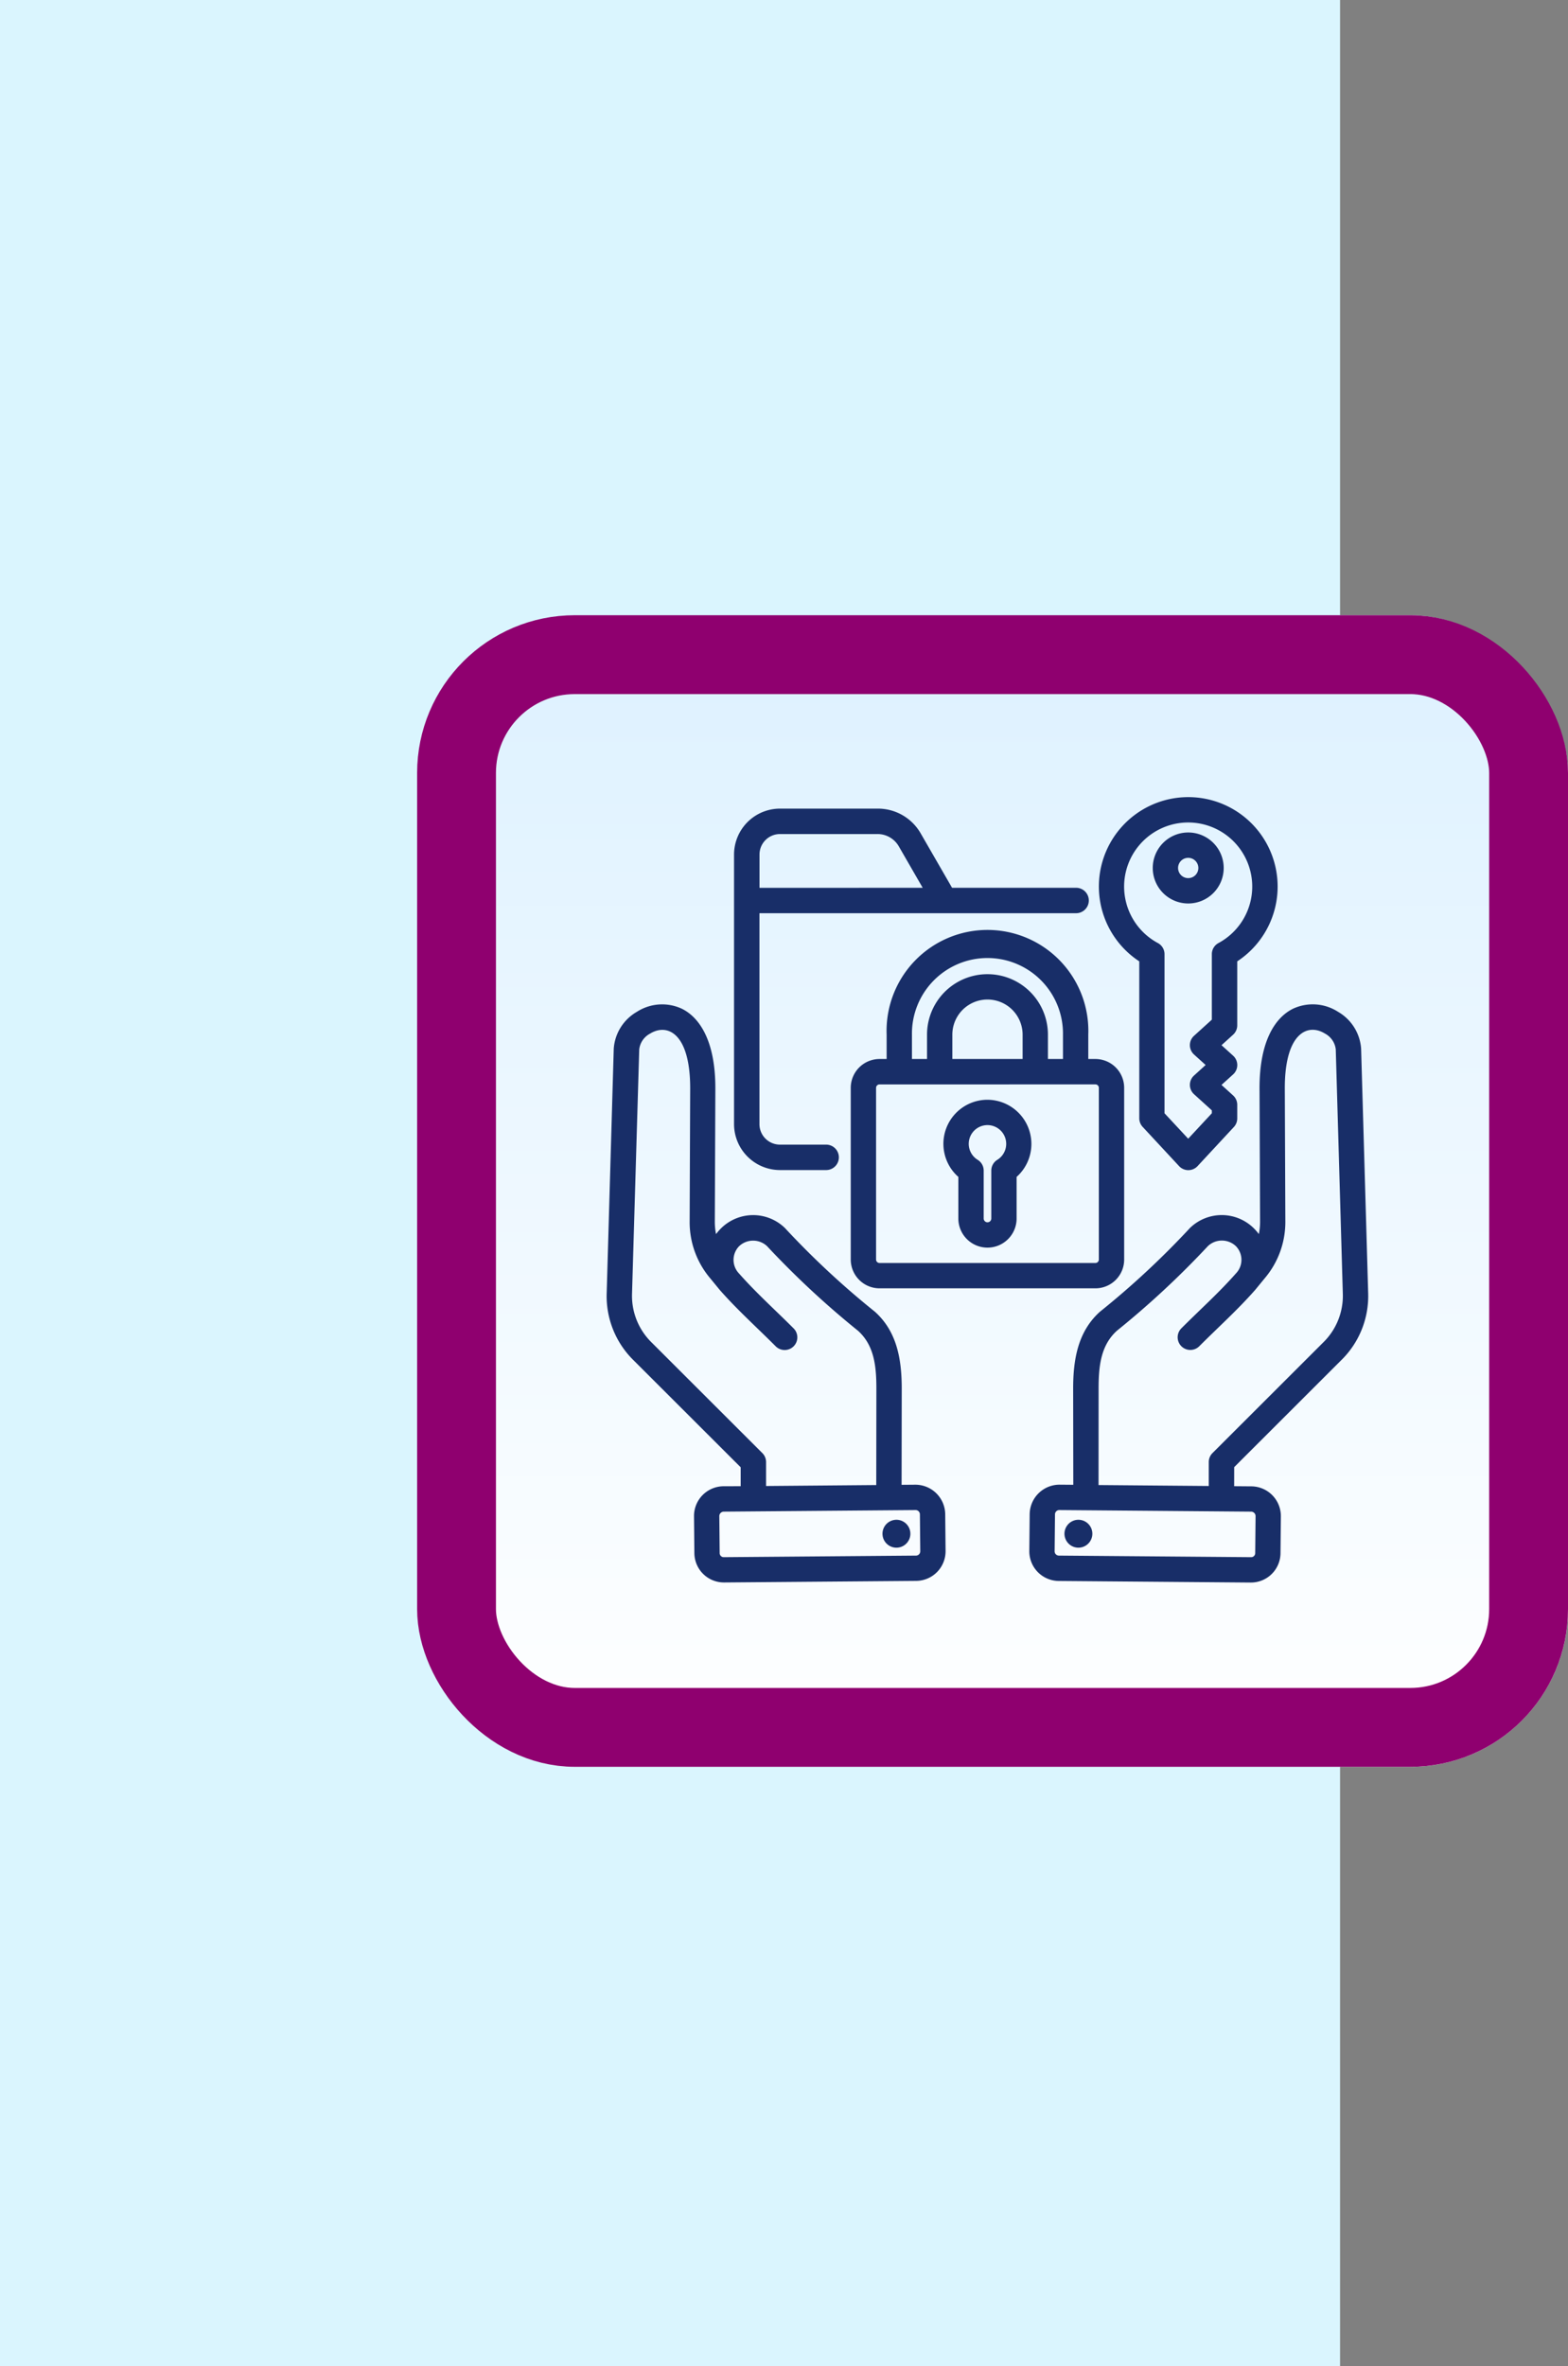 <svg xmlns="http://www.w3.org/2000/svg" xmlns:xlink="http://www.w3.org/1999/xlink" width="99.458" height="150" viewBox="0 0 99.458 150">
  <rect x="0" y="0" width="99.458" height="150" fill="#808080" stroke="none"/>
  <defs>
    <linearGradient id="linear-gradient" x1="0.5" x2="0.5" y2="1" gradientUnits="objectBoundingBox">
      <stop offset="0" stop-color="#ddf1ff"/>
      <stop offset="1" stop-color="#fff"/>
    </linearGradient>
  </defs>
  <g id="Group_1122712" data-name="Group 1122712" transform="translate(-180 -5183.328)">
    <rect id="Rectangle_410777" data-name="Rectangle 410777" width="85" height="150" transform="translate(180 5183.328)" fill="#daf5fe"/>
    <g id="Group_1122247" data-name="Group 1122247" transform="translate(-63.529 -809.086)">
      <g id="Group_1099808" data-name="Group 1099808" transform="translate(269.987 6031.414)">
        <g id="Group_1099775" data-name="Group 1099775" transform="translate(0 0)">
          <g id="Group_1099770" data-name="Group 1099770">
            <g id="Rectangle_401345" data-name="Rectangle 401345" stroke="#8f006f" stroke-width="5" fill="url(#linear-gradient)">
              <rect width="73" height="73" rx="10" stroke="none"/>
              <rect x="2.5" y="2.5" width="68" height="68" rx="7.5" fill="none"/>
            </g>
          </g>
        </g>
        <g id="Group_1099776" data-name="Group 1099776" transform="translate(12.023 11.982)">
          <g id="Group_1099618" data-name="Group 1099618" transform="translate(0 0)">
            <rect id="Rectangle_401104" data-name="Rectangle 401104" width="48.305" height="48.887" transform="translate(0)" fill="none"/>
          </g>
          <path id="Path_913051" data-name="Path 913051" d="M22.471,27.729V10.637a2.917,2.917,0,0,1,2.915-2.909h6.163a3.128,3.128,0,0,1,2.773,1.591l0,0L36.3,12.746h7.868a.806.806,0,0,1,0,1.612H24.083v13.37a1.3,1.3,0,0,0,1.3,1.3h2.931a.806.806,0,1,1,0,1.612H25.386a2.917,2.917,0,0,1-2.915-2.909ZM34.437,12.746l-1.511-2.619a1.556,1.556,0,0,0-1.378-.787H25.386a1.3,1.3,0,0,0-1.3,1.3v2.11ZM44.941,23.6h.452a1.827,1.827,0,0,1,1.824,1.824V36.313a1.824,1.824,0,0,1-1.824,1.824H31.7a1.827,1.827,0,0,1-1.826-1.824V25.428A1.829,1.829,0,0,1,31.7,23.6h.45V22.058a6.4,6.4,0,1,1,12.791,0Zm-11.185,0h.956V22.058a3.834,3.834,0,1,1,7.669,0V23.6h.954V22.058a4.79,4.79,0,1,0-9.579,0Zm2.562,0h4.457V22.058a2.228,2.228,0,1,0-4.457,0ZM31.7,25.211a.219.219,0,0,0-.22.218V36.313a.219.219,0,0,0,.22.218H45.393a.218.218,0,0,0,.218-.218V25.428a.218.218,0,0,0-.218-.218Zm6.847.973a2.8,2.8,0,0,1,1.847,4.891V33.71a1.847,1.847,0,1,1-3.695,0V31.075a2.794,2.794,0,0,1,1.847-4.891Zm0,1.606a1.188,1.188,0,0,0-.623,2.2.8.8,0,0,1,.382.684V33.71a.241.241,0,0,0,.483,0V30.674a.8.8,0,0,1,.382-.684,1.189,1.189,0,0,0-.623-2.2ZM54.193,50.681l1.1.009H55.3a1.886,1.886,0,0,1,1.856,1.894v.008l-.023,2.34a1.876,1.876,0,0,1-1.894,1.856l-12.171-.1A1.881,1.881,0,0,1,41.2,54.8v-.008l.023-2.34a1.894,1.894,0,0,1,1.883-1.868h.007l.877.007-.009-6.1h0c0-1.867.309-3.621,1.7-4.871a53.309,53.309,0,0,0,5.659-5.254.789.789,0,0,1,.074-.077,2.893,2.893,0,0,1,4.011.026,3.324,3.324,0,0,1,.335.384,3.98,3.98,0,0,0,.077-.789l-.034-8.42h0c-.011-3.091,1.037-4.543,2.125-5.078a2.963,2.963,0,0,1,2.861.2,2.932,2.932,0,0,1,1.457,2.326l.448,15.5s0,0,0,0a5.691,5.691,0,0,1-1.714,4.261l0,0-6.785,6.774ZM43.1,52.193h0a.274.274,0,0,0-.271.266s0,.005,0,.008-.023,2.338-.023,2.342a.272.272,0,0,0,.266.271h.007l12.18.1h.009a.257.257,0,0,0,.261-.254v-.008s.023-2.339.023-2.342a.286.286,0,0,0-.278-.283Zm2.036,1.173a.884.884,0,1,1-1.643.655.884.884,0,1,1,1.643-.655Zm.456-2.758,6.991.059V49.149a.8.8,0,0,1,.236-.568l7.02-7.009a4.133,4.133,0,0,0,1.247-3.088l-.448-15.5v0a1.306,1.306,0,0,0-.692-1c-1.1-.674-2.552-.017-2.54,3.505l.034,8.422v0a5.507,5.507,0,0,1-1.317,3.6l0,0-.574.7-.018.022h0c-1.114,1.265-2.308,2.334-3.55,3.575a.8.8,0,0,1-1.136-1.136c1.209-1.209,2.375-2.249,3.461-3.479a1.242,1.242,0,0,0-.009-1.736l0,0a1.293,1.293,0,0,0-1.765,0,55.765,55.765,0,0,1-5.768,5.362l0,0c-1.042.934-1.169,2.28-1.169,3.676Zm-22.7.073v-1.2l-6.785-6.774,0,0a5.691,5.691,0,0,1-1.714-4.261s0,0,0,0l.448-15.5A2.932,2.932,0,0,1,16.3,20.614a2.963,2.963,0,0,1,2.861-.2c1.088.535,2.136,1.987,2.125,5.078h0l-.034,8.42a3.979,3.979,0,0,0,.077.789,3.324,3.324,0,0,1,.335-.384,2.893,2.893,0,0,1,4.011-.026.789.789,0,0,1,.074.077,53.308,53.308,0,0,0,5.659,5.254c1.392,1.249,1.7,3,1.7,4.871h0l-.009,6.1.877-.007h.007a1.894,1.894,0,0,1,1.883,1.868l.023,2.34V54.8a1.881,1.881,0,0,1-1.869,1.883l-12.171.1a1.876,1.876,0,0,1-1.894-1.856l-.023-2.34v-.008a1.886,1.886,0,0,1,1.856-1.895H21.8Zm8.6-.073L31.5,44.5c0-1.4-.127-2.742-1.169-3.676l0,0a55.764,55.764,0,0,1-5.768-5.362,1.293,1.293,0,0,0-1.765,0l0,0a1.242,1.242,0,0,0-.009,1.736c1.086,1.229,2.251,2.269,3.461,3.479a.8.8,0,1,1-1.136,1.136c-1.242-1.242-2.436-2.31-3.55-3.575h0l-.018-.022-.574-.7,0,0a5.507,5.507,0,0,1-1.317-3.6v0l.034-8.422c.012-3.522-1.441-4.18-2.54-3.505a1.306,1.306,0,0,0-.692,1v0L16,38.485a4.133,4.133,0,0,0,1.247,3.088l7.02,7.009a.8.8,0,0,1,.236.568v1.518Zm2.492,1.585-12.169.1a.286.286,0,0,0-.278.283s.023,2.342.023,2.342v.008a.257.257,0,0,0,.261.254h.009l12.18-.1h.007a.272.272,0,0,0,.266-.271s-.023-2.342-.023-2.342,0-.005,0-.008a.274.274,0,0,0-.271-.266ZM31.95,53.366a.884.884,0,0,1,1.643.655.884.884,0,0,1-1.643-.655ZM50.69,30.379l-2.3-2.476a.8.8,0,0,1-.215-.547V17.41a5.669,5.669,0,1,1,6.214,0v4.051a.8.8,0,0,1-.264.6l-.733.664.733.663a.8.8,0,0,1,0,1.191l-.734.665.734.665a.8.8,0,0,1,.264.6v.856a.8.8,0,0,1-.215.547l-2.3,2.476a.8.8,0,0,1-1.176,0Zm.588-1.726,1.5-1.613v-.184l-1.127-1.021a.8.8,0,0,1,0-1.19l.733-.664-.733-.663a.8.8,0,0,1,0-1.191l1.127-1.021v-4.15a.8.8,0,0,1,.422-.707,4.063,4.063,0,1,0-3.846,0,.8.8,0,0,1,.422.707V27.04ZM49.03,11.492a2.25,2.25,0,1,1,2.249,2.249A2.25,2.25,0,0,1,49.03,11.492Zm1.606,0a.643.643,0,1,0,.643-.644A.643.643,0,0,0,50.636,11.492Z" transform="translate(-14.392 -7.451)" fill="#182e68" fill-rule="evenodd"/>
        </g>
      </g>
    </g>
  </g>
</svg>
